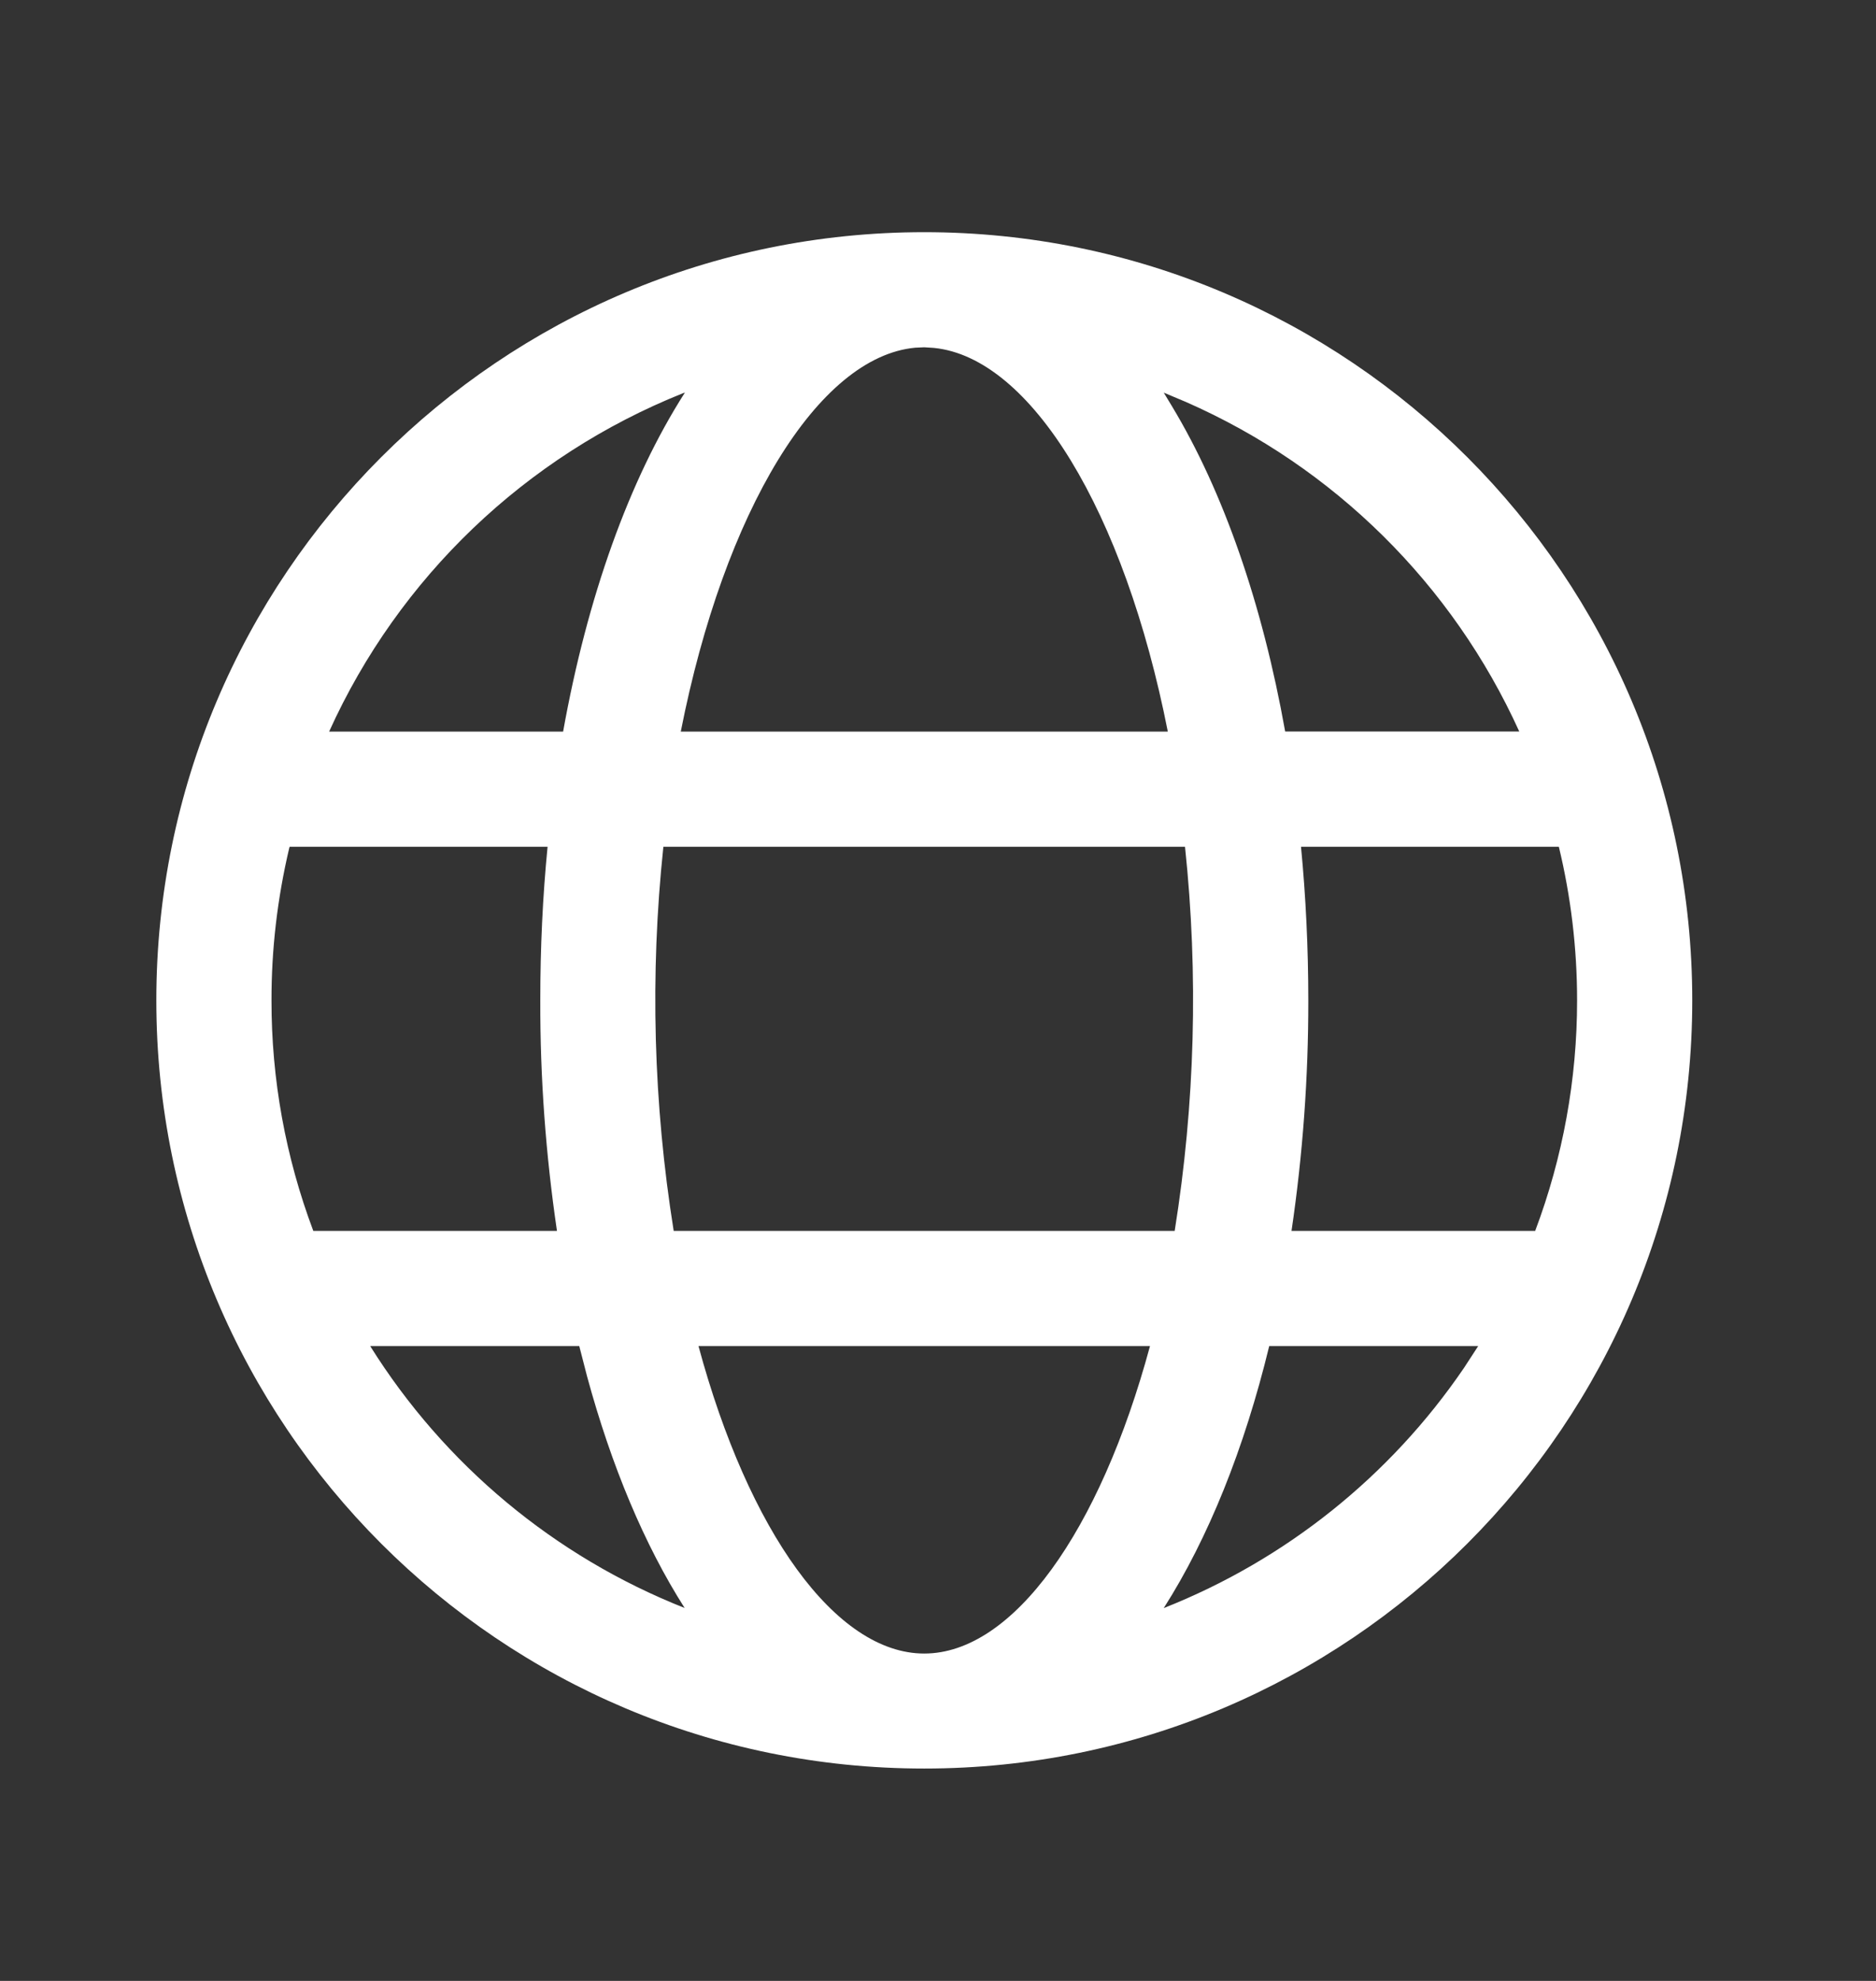 <svg width="18" height="19" viewBox="0 0 18 19" fill="none" xmlns="http://www.w3.org/2000/svg">
<rect x="0" y="0" width="18" height="19" fill="#333333" stroke="none"/>
<path d="M8.868 2.227C12.938 2.227 16.237 5.526 16.237 9.596C16.237 13.665 12.938 16.963 8.868 16.963C4.798 16.964 1.5 13.665 1.5 9.596C1.499 5.526 4.798 2.227 8.868 2.227ZM11.034 12.911H6.702C7.183 14.69 8.018 15.86 8.868 15.86C9.718 15.86 10.553 14.69 11.034 12.911ZM5.56 12.911H3.552C4.264 14.049 5.321 14.93 6.569 15.423C6.184 14.819 5.867 14.063 5.633 13.202L5.558 12.911H5.56ZM14.183 12.911H12.178C11.939 13.895 11.594 14.753 11.166 15.424C12.335 14.962 13.339 14.159 14.047 13.12L14.183 12.911ZM5.253 8.122H2.779L2.775 8.135C2.662 8.613 2.604 9.104 2.605 9.596C2.604 10.351 2.74 11.099 3.006 11.806H5.344C5.236 11.074 5.182 10.335 5.184 9.596C5.184 9.092 5.207 8.598 5.254 8.121L5.253 8.122ZM11.37 8.122H6.365C6.235 9.349 6.269 10.588 6.464 11.806H11.271C11.466 10.588 11.5 9.349 11.37 8.122ZM14.957 8.122H12.483C12.529 8.599 12.553 9.092 12.553 9.596C12.554 10.335 12.5 11.074 12.392 11.806H14.73C14.996 11.1 15.132 10.351 15.132 9.596C15.132 9.088 15.071 8.594 14.957 8.122ZM6.569 3.766L6.552 3.772C5.044 4.375 3.827 5.538 3.158 7.017H5.403C5.635 5.726 6.037 4.602 6.57 3.768L6.569 3.766ZM8.868 3.331L8.781 3.335C7.851 3.422 6.95 4.896 6.532 7.017H11.205C10.788 4.902 9.891 3.43 8.961 3.337L8.868 3.331ZM11.166 3.766L11.244 3.895C11.738 4.714 12.112 5.79 12.331 7.016H14.577C13.937 5.605 12.799 4.479 11.38 3.856L11.166 3.766Z" fill="white"/>
</svg>

